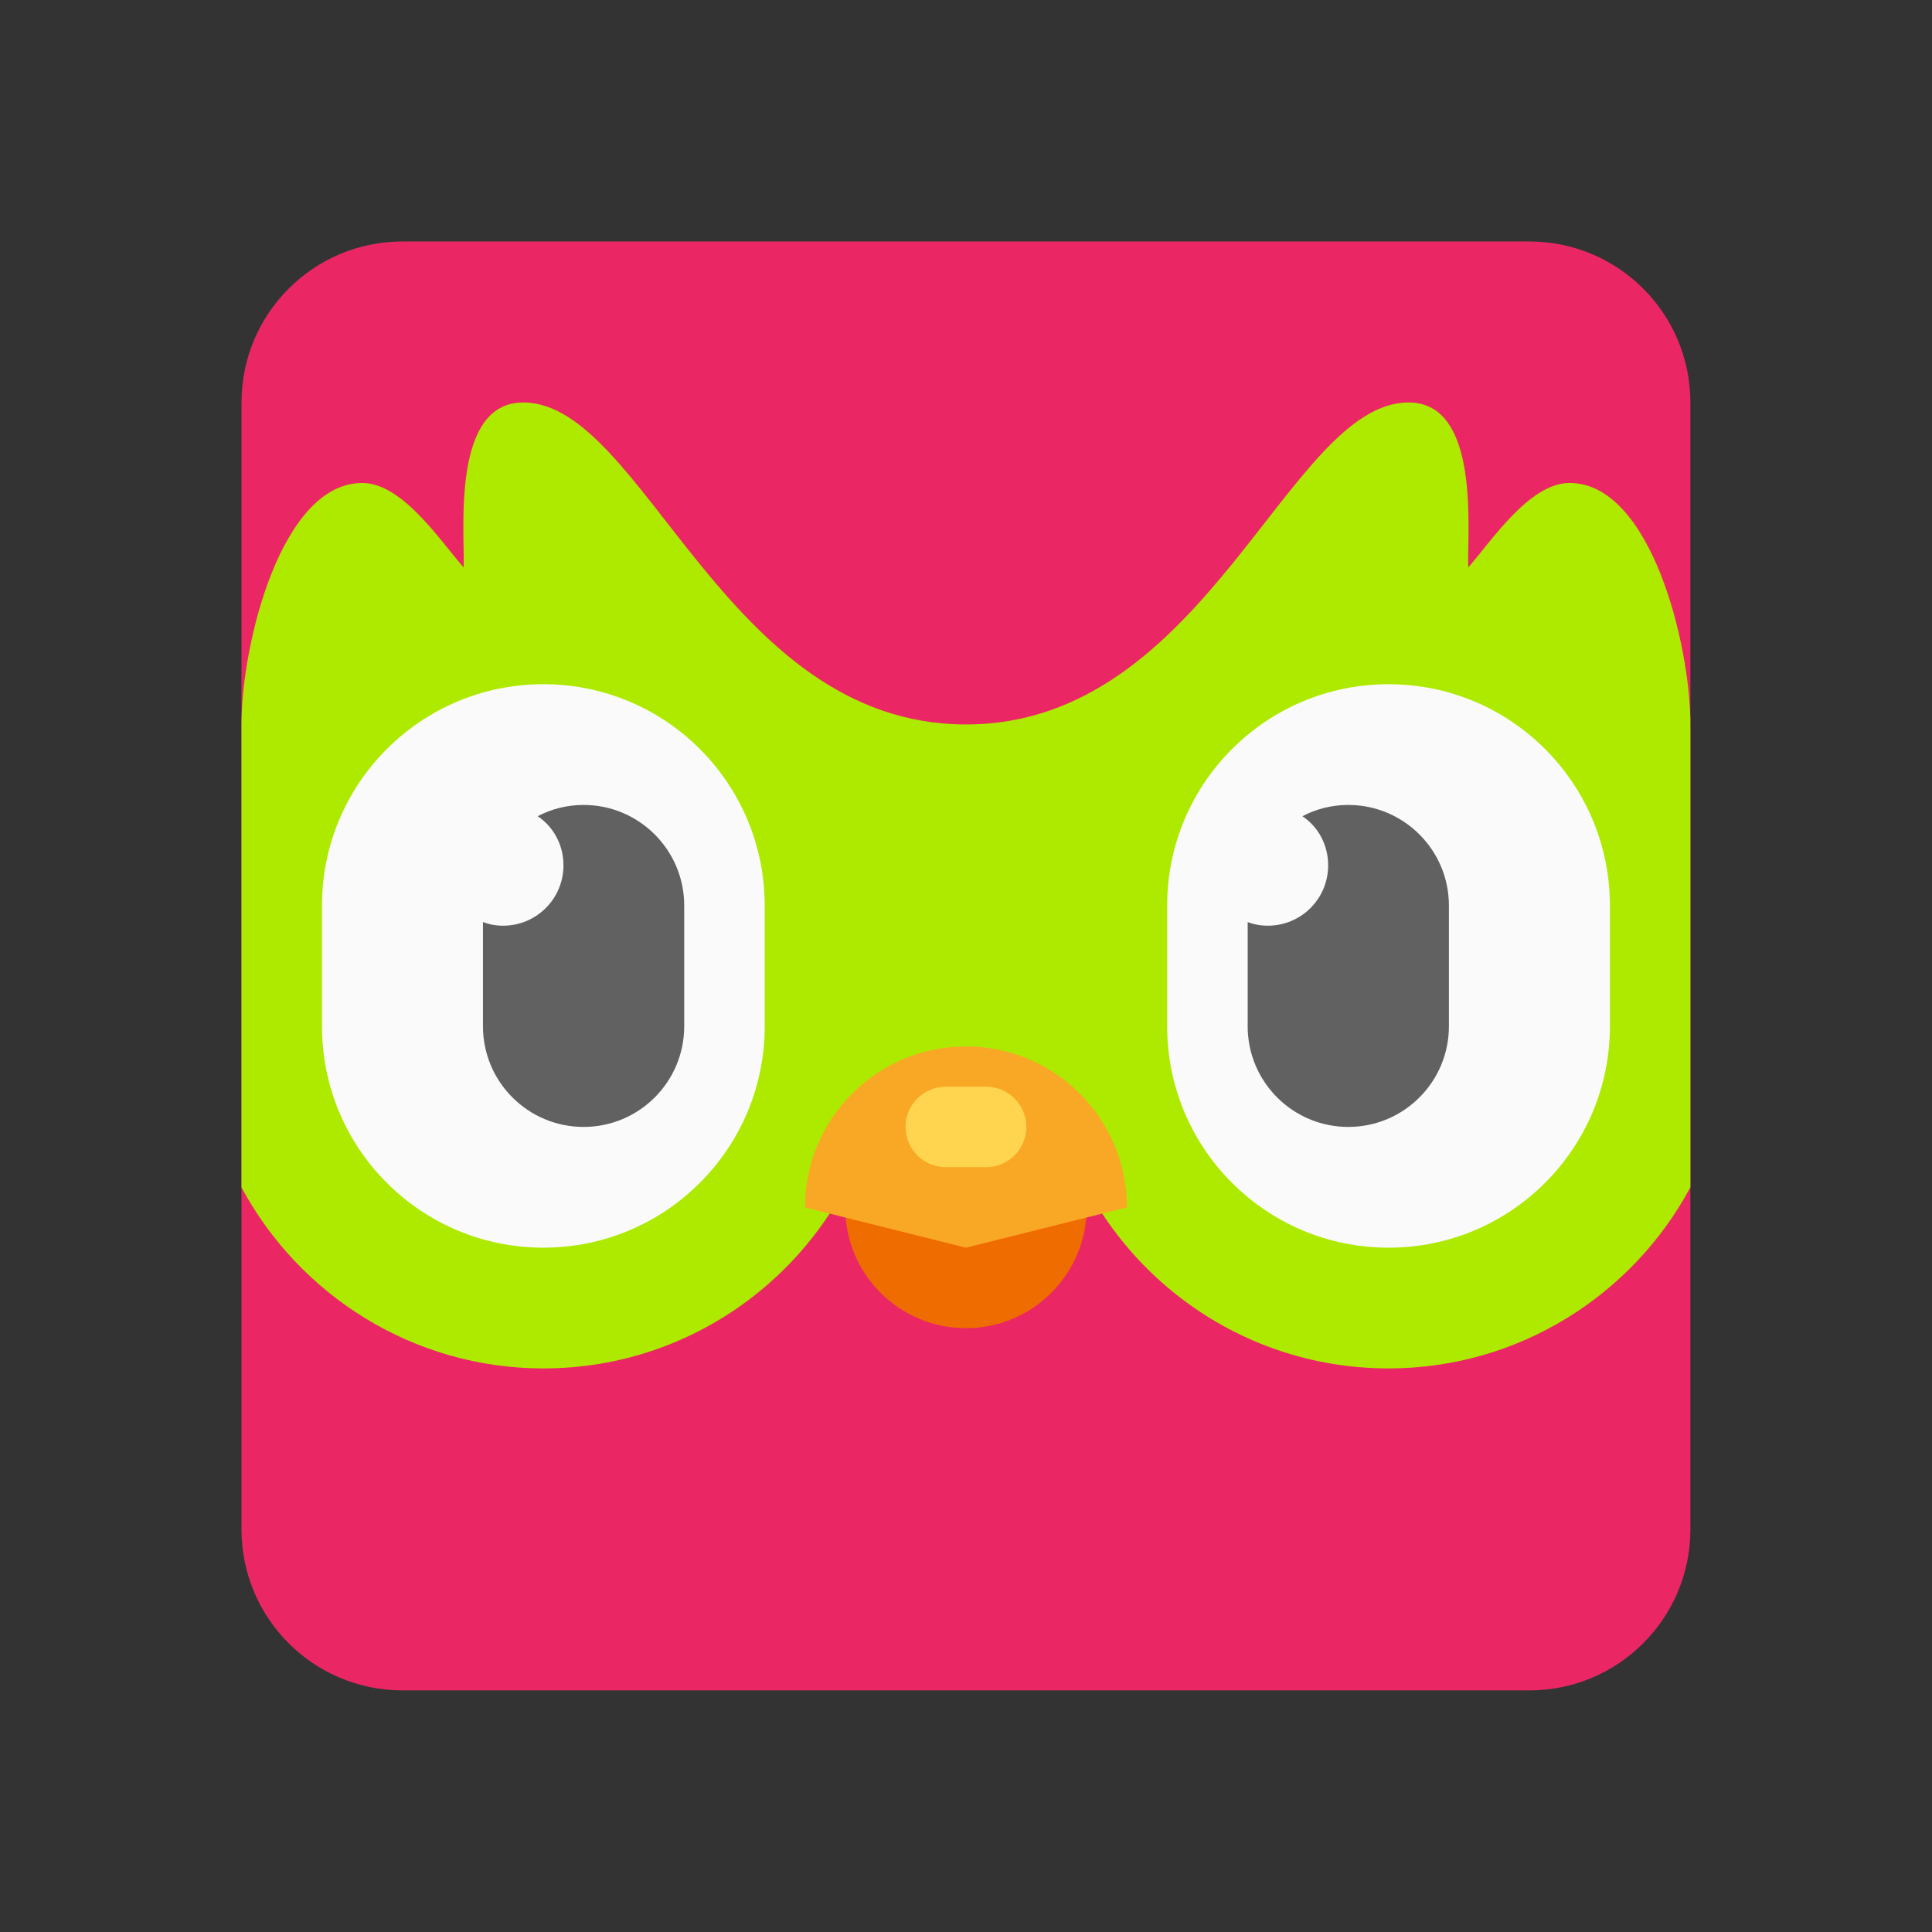 <svg xmlns="http://www.w3.org/2000/svg" xmlns:xlink="http://www.w3.org/1999/xlink" viewBox="0,0,256,256" width="100px" height="100px" fill-rule="nonzero"><rect x="0" y="0" width="256" height="256" fill="#333333" stroke="none"/><g fill="none" fill-rule="nonzero" stroke="none" stroke-width="1" stroke-linecap="butt" stroke-linejoin="miter" stroke-miterlimit="10" stroke-dasharray="" stroke-dashoffset="0" font-family="none" font-weight="none" font-size="none" text-anchor="none" style="mix-blend-mode: normal"><g transform="scale(5.333,5.333)"><path d="M38,6h-28c-2.209,0 -4,1.791 -4,4v28c0,2.209 1.791,4 4,4h28c2.209,0 4,-1.791 4,-4v-28c0,-2.209 -1.791,-4 -4,-4z" fill="#ea2764"></path><path d="M42,18v11.5c-1.43,2.67 -4.26,4.5 -7.5,4.5c-3.82,0 -7.05,-2.52 -8.13,-6h-4.74c-1.08,3.48 -4.31,6 -8.13,6c-3.24,0 -6.07,-1.83 -7.5,-4.5v-11.5c0,-2 0.99,-6 3,-6c1,0 1.94,1.44 2.52,2.1c0.03,-0.89 -0.31,-4.1 1.48,-4.1c3,0 5,8 11,8c6,0 8,-8 11,-8c1.79,0 1.45,3.21 1.48,4.1c0.58,-0.66 1.52,-2.1 2.52,-2.1c2.01,0 3,4 3,6z" fill="#aeea00"></path><path d="M34.5,31v0c-3.038,0 -5.5,-2.462 -5.5,-5.5v-3c0,-3.038 2.462,-5.5 5.5,-5.5v0c3.038,0 5.5,2.462 5.5,5.5v3c0,3.038 -2.462,5.5 -5.5,5.5z" fill="#fafafa"></path><path d="M36,22.5v3c0,1.38 -1.12,2.5 -2.5,2.5c-1.38,0 -2.5,-1.12 -2.5,-2.5v-2.59c0.16,0.06 0.32,0.09 0.5,0.09c0.83,0 1.5,-0.67 1.5,-1.5c0,-0.51 -0.25,-0.96 -0.64,-1.22c0.34,-0.18 0.73,-0.28 1.14,-0.28c1.38,0 2.5,1.12 2.5,2.5z" fill="#616161"></path><path d="M13.5,31v0c-3.038,0 -5.5,-2.462 -5.5,-5.5v-3c0,-3.038 2.462,-5.5 5.5,-5.5v0c3.038,0 5.5,2.462 5.5,5.5v3c0,3.038 -2.462,5.5 -5.5,5.5z" fill="#fafafa"></path><path d="M17,22.5v3c0,1.38 -1.12,2.5 -2.5,2.5c-1.38,0 -2.5,-1.12 -2.5,-2.5v-2.59c0.16,0.06 0.32,0.09 0.5,0.09c0.83,0 1.5,-0.67 1.5,-1.5c0,-0.51 -0.25,-0.96 -0.64,-1.22c0.34,-0.18 0.73,-0.28 1.14,-0.28c1.38,0 2.5,1.12 2.5,2.5z" fill="#616161"></path><circle cx="24" cy="30" r="3" fill="#ef6c00"></circle><path d="M24,26c-2.209,0 -4,1.791 -4,4l4,1l4,-1c0,-2.209 -1.791,-4 -4,-4z" fill="#f9a825"></path><path d="M24.5,29h-1c-0.552,0 -1,-0.448 -1,-1v0c0,-0.552 0.448,-1 1,-1h1c0.552,0 1,0.448 1,1v0c0,0.552 -0.448,1 -1,1z" fill="#ffd54f"></path></g></g></svg>